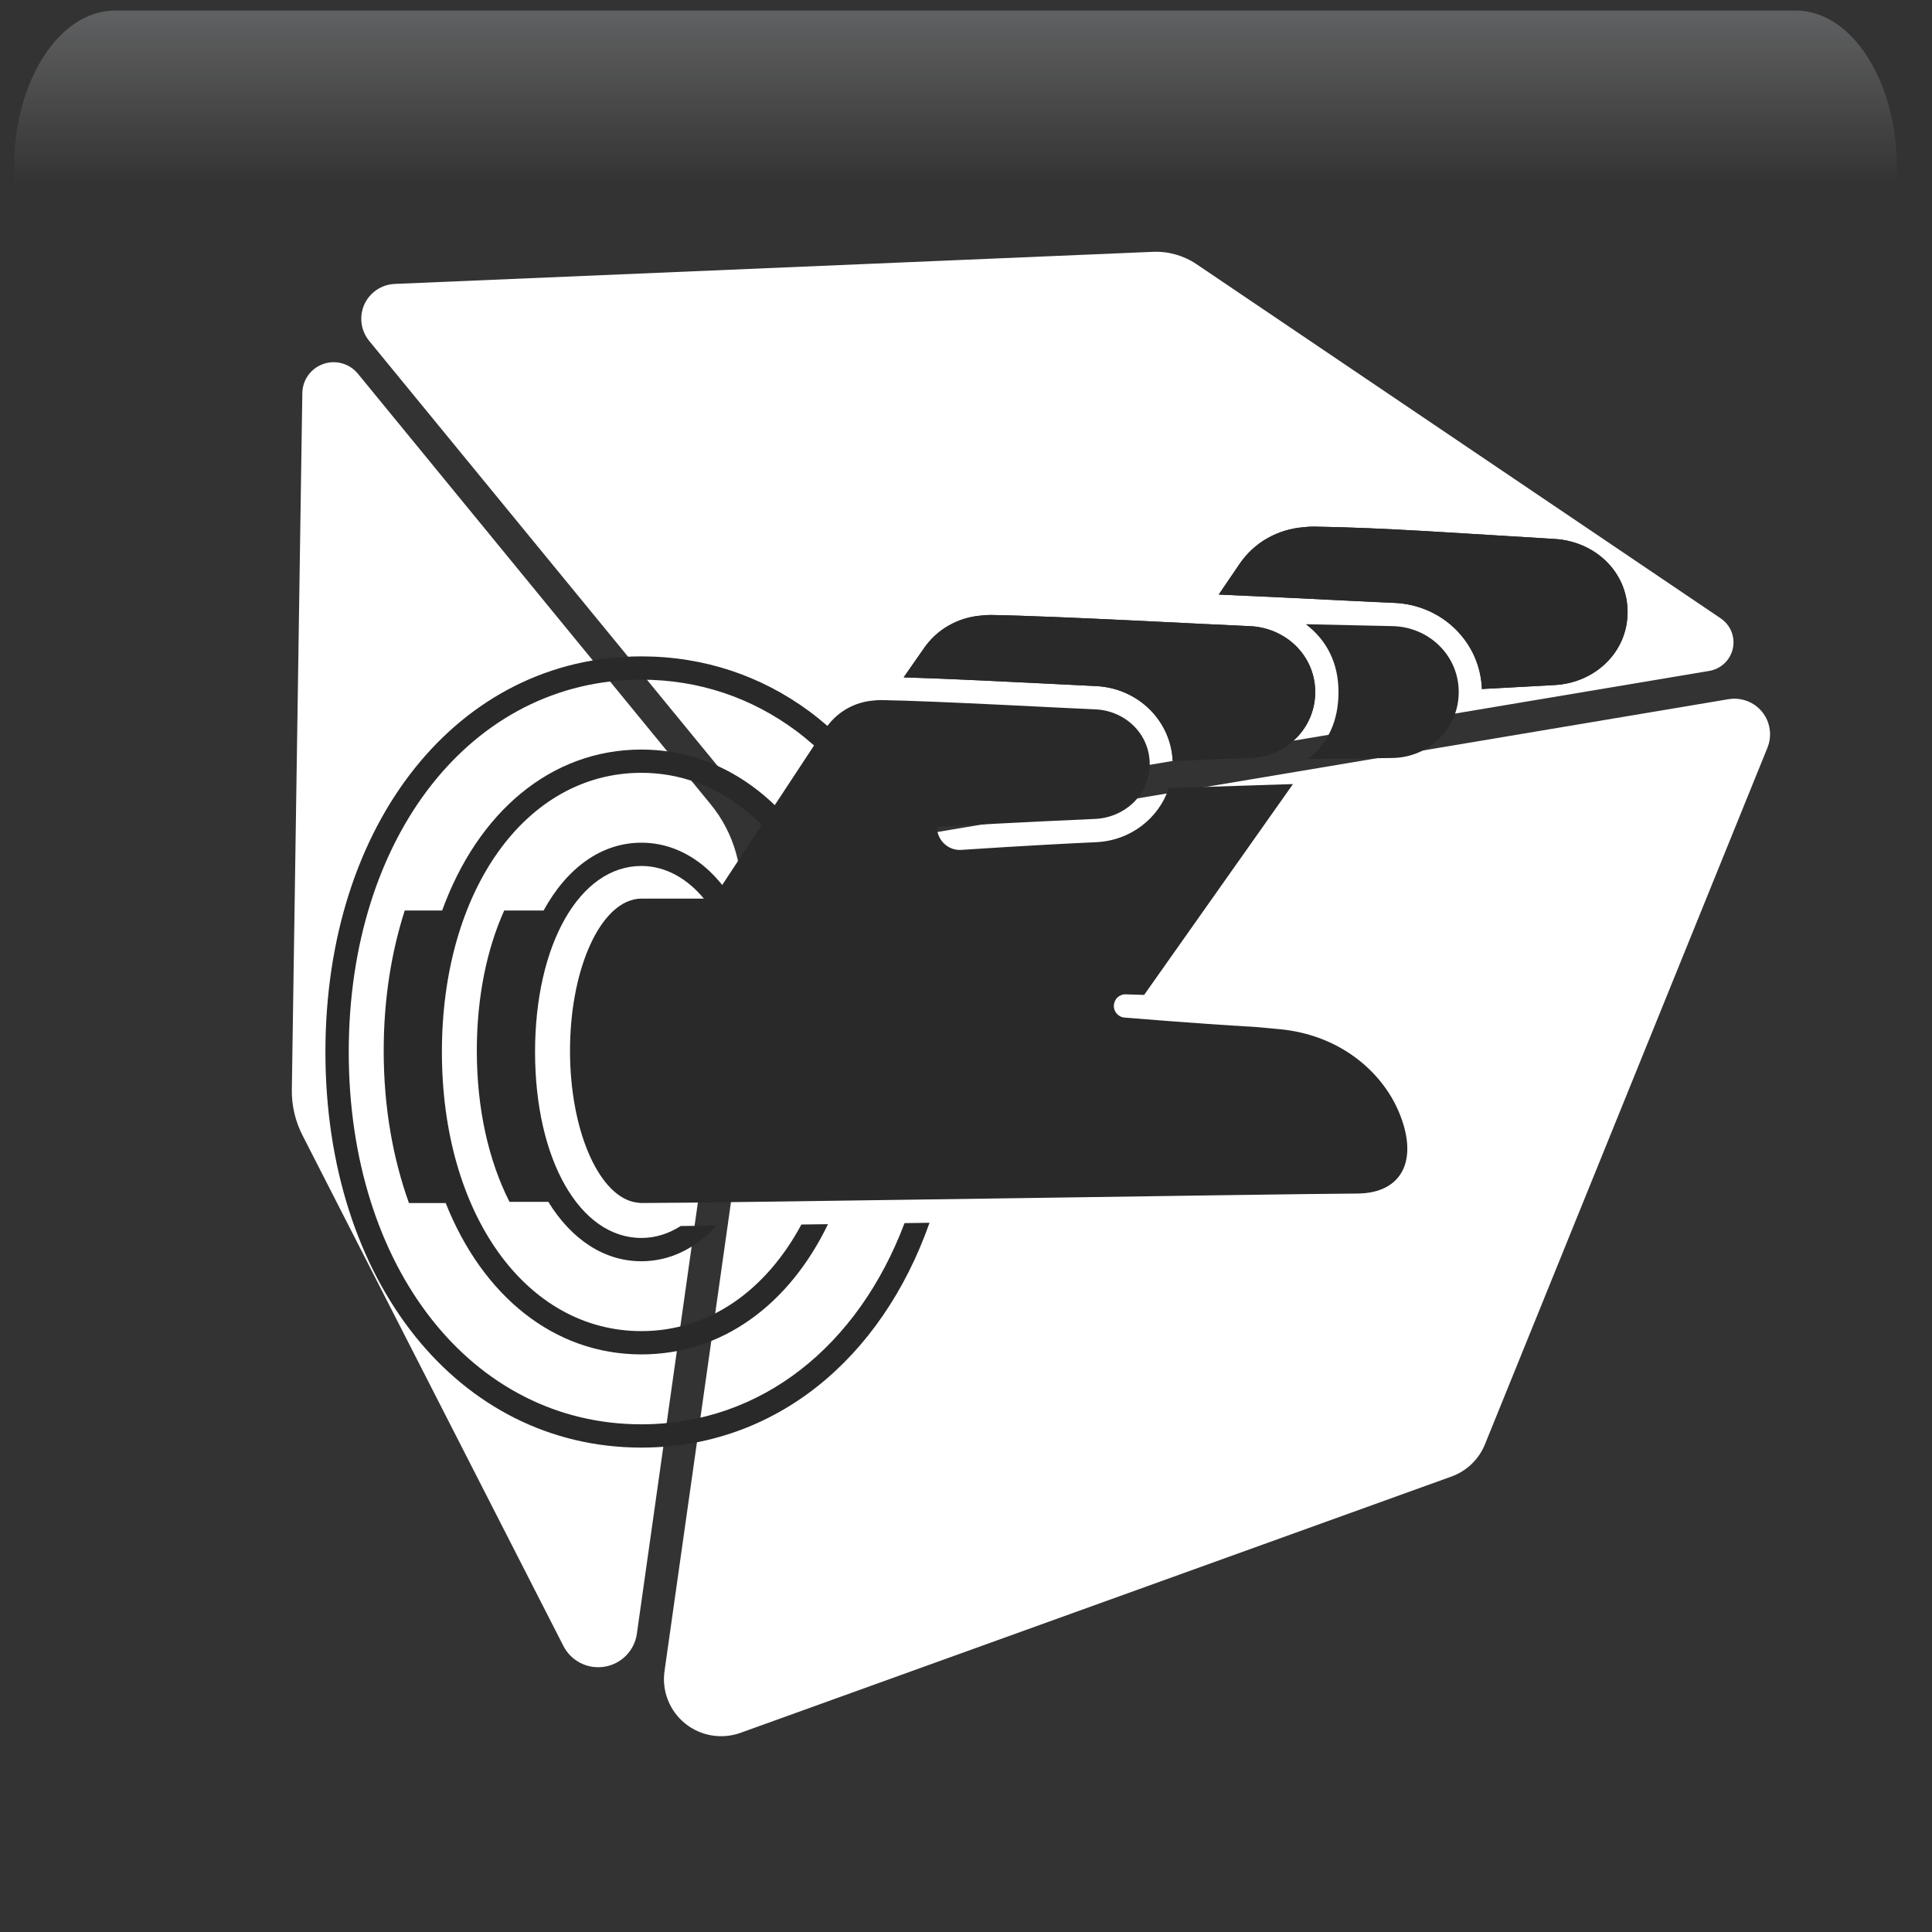 <svg width="550" height="550" xmlns="http://www.w3.org/2000/svg" xmlns:xlink="http://www.w3.org/1999/xlink" overflow="hidden"><rect width="100%" height="100%" fill="#333333" stroke="none"/><defs><clipPath id="clip0"><rect x="1812" y="647" width="550" height="550"/></clipPath><radialGradient cx="762000" cy="762000" r="1.07763e+06" gradientUnits="userSpaceOnUse" spreadMethod="pad" id="fill1" gradientTransform="matrix(0 0 0 0 1812 647)"><stop offset="0" stop-color="#D9D9D9"/><stop offset="0.17" stop-color="#D9D9D9"/><stop offset="0.33" stop-color="#7F7F7F"/><stop offset="1" stop-color="#0F1113"/></radialGradient><radialGradient cx="256310" cy="282633" r="381544" gradientUnits="userSpaceOnUse" spreadMethod="pad" id="fill2" gradientTransform="matrix(0 0 0 0 1833 657)"><stop offset="0" stop-color="#FFFFFF"/><stop offset="0.54" stop-color="#7F7F7F" stop-opacity="0"/><stop offset="1" stop-color="#7F7F7F" stop-opacity="0"/></radialGradient><linearGradient x1="2084" y1="650" x2="2084" y2="805" gradientUnits="userSpaceOnUse" spreadMethod="reflect" id="fill3"><stop offset="0" stop-color="#F5FAFF" stop-opacity="0.231"/><stop offset="0.32" stop-color="#FFFFFF" stop-opacity="0"/><stop offset="1" stop-color="#FFFFFF" stop-opacity="0"/></linearGradient><radialGradient cx="95596.5" cy="102524" r="140178" gradientUnits="userSpaceOnUse" spreadMethod="pad" id="fill4" gradientTransform="matrix(0 0 0 0 1821 708)"><stop offset="0" stop-color="#FFFFFF"/><stop offset="0.54" stop-color="#7F7F7F" stop-opacity="0"/><stop offset="1" stop-color="#7F7F7F" stop-opacity="0"/></radialGradient><radialGradient cx="112221" cy="121920" r="165705" fx="112222" fy="121920" gradientUnits="userSpaceOnUse" spreadMethod="pad" id="fill5" gradientTransform="matrix(0 0 0 0 1850 753)"><stop offset="0" stop-color="#FFFFFF"/><stop offset="0.54" stop-color="#7F7F7F" stop-opacity="0"/><stop offset="1" stop-color="#7F7F7F" stop-opacity="0"/></radialGradient><radialGradient cx="293716" cy="278476" r="404745" gradientUnits="userSpaceOnUse" spreadMethod="pad" id="fill6" gradientTransform="matrix(0 0 0 0 2140 972)"><stop offset="0" stop-color="#FFFFFF"/><stop offset="0.54" stop-color="#7F7F7F" stop-opacity="0"/><stop offset="1" stop-color="#7F7F7F" stop-opacity="0"/></radialGradient><radialGradient cx="72043.5" cy="77585.5" r="105876" fx="72043.5" fy="77585.5" gradientUnits="userSpaceOnUse" spreadMethod="pad" id="fill7" gradientTransform="matrix(0 0 0 0 2286 1100)"><stop offset="0" stop-color="#FFFFFF"/><stop offset="0.54" stop-color="#7F7F7F" stop-opacity="0"/><stop offset="1" stop-color="#7F7F7F" stop-opacity="0"/></radialGradient><radialGradient cx="77585.5" cy="84512.5" r="114725" gradientUnits="userSpaceOnUse" spreadMethod="pad" id="fill8" gradientTransform="matrix(0 0 0 0 2270 1017)"><stop offset="0" stop-color="#FFFFFF"/><stop offset="0.54" stop-color="#7F7F7F" stop-opacity="0"/><stop offset="1" stop-color="#7F7F7F" stop-opacity="0"/></radialGradient><clipPath id="clip9"><rect x="1823" y="658" width="527" height="526"/></clipPath><clipPath id="clip10"><rect x="1823" y="658" width="527" height="526"/></clipPath><clipPath id="clip11"><rect x="1823" y="658" width="527" height="526"/></clipPath><clipPath id="clip12"><rect x="1868" y="707" width="444" height="443"/></clipPath><clipPath id="clip13"><rect x="1868" y="707" width="444" height="443"/></clipPath><clipPath id="clip14"><rect x="1868" y="707" width="444" height="443"/></clipPath></defs><g clip-path="url(#clip0)" transform="translate(-1812 -647)"><rect x="1812" y="647" width="550" height="550" fill="url(#fill1)"/><path d="M1833 759C1833 702.667 1874.41 657 1925.5 657 1976.59 657 2018 702.667 2018 759 2018 815.333 1976.59 861 1925.5 861 1874.41 861 1833 815.333 1833 759Z" fill="url(#fill2)" fill-rule="evenodd"/><path d="M1844.79 650 2323.21 650C2339.11 650 2352 669.993 2352 694.656L2352 805C2352 766.576 2331.92 735.427 2307.15 735.427L1860.85 735.427C1836.08 735.427 1816 766.576 1816 805L1816 694.656C1816 669.993 1828.89 650 1844.79 650Z" fill="url(#fill3)" fill-rule="evenodd"/><path d="M1821 745C1821 724.566 1836.45 708 1855.5 708 1874.55 708 1890 724.566 1890 745 1890 765.435 1874.55 782 1855.5 782 1836.45 782 1821 765.435 1821 745Z" fill="url(#fill4)" fill-rule="evenodd"/><path d="M1850 797C1850 772.7 1868.13 753 1890.5 753 1912.87 753 1931 772.7 1931 797 1931 821.301 1912.87 841 1890.5 841 1868.13 841 1850 821.301 1850 797Z" fill="url(#fill5)" fill-rule="evenodd"/><path d="M2140 1072.5C2140 1017 2187.46 972 2246 972 2304.54 972 2352 1017 2352 1072.5 2352 1128 2304.54 1173 2246 1173 2187.46 1173 2140 1128 2140 1072.5Z" fill="url(#fill6)" fill-rule="evenodd"/><path d="M2286 1128C2286 1112.54 2297.64 1100 2312 1100 2326.36 1100 2338 1112.54 2338 1128 2338 1143.46 2326.36 1156 2312 1156 2297.64 1156 2286 1143.46 2286 1128Z" fill="url(#fill7)" fill-rule="evenodd"/><path d="M2270 1047.5C2270 1030.66 2282.54 1017 2298 1017 2313.46 1017 2326 1030.66 2326 1047.5 2326 1064.34 2313.46 1078 2298 1078 2282.54 1078 2270 1064.34 2270 1047.5Z" fill="url(#fill8)" fill-rule="evenodd"/><g clip-path="url(#clip9)"><g clip-path="url(#clip10)"><g clip-path="url(#clip11)"><path d="M198.157 246.339 168.967 453.075C168.296 457.874 164.589 461.676 159.81 462.472 155.032 463.269 150.286 460.884 148.092 456.571L73.94 311.146C71.903 307.146 70.874 302.704 70.938 298.221L73.919 99.885C73.972 96.148 76.355 92.851 79.884 91.612 83.412 90.373 87.329 91.486 89.702 94.384L189.955 216.993C196.663 225.205 199.645 235.84 198.155 246.34ZM195.006 209.842C202.125 218.546 213.37 222.767 224.448 220.899L473.642 178.993C476.971 178.436 479.618 175.906 480.344 172.62 481.057 169.323 479.692 165.931 476.91 164.041L327.988 63.219C324.335 60.741 319.977 59.502 315.557 59.692L100.18 68.827C96.421 68.984 93.071 71.262 91.528 74.685 89.995 78.118 90.532 82.13 92.914 85.048ZM488.692 190.689C486.391 187.834 482.737 186.437 479.115 187.046L236.145 227.911C220.301 230.579 208.015 243.199 205.758 259.096L176.819 463.741C176.021 469.381 178.236 475.029 182.657 478.629 187.078 482.221 193.074 483.227 198.428 481.298L400.386 408.344C404.722 406.78 408.188 403.441 409.921 399.157L490.184 200.834C491.549 197.421 490.98 193.547 488.692 190.691Z" fill="#FFFFFF" transform="matrix(1.002 0 0 1 1824 659)"/></g></g></g><g clip-path="url(#clip12)"><g clip-path="url(#clip13)"><g clip-path="url(#clip14)"><path d="M1994.6 833.859C2012.53 833.859 2028.76 839.463 2042.34 849.457 2044.13 850.774 2045.85 852.188 2047.55 853.651 2050.78 849.342 2055.57 846.84 2060.62 846.433 2061.39 846.341 2062.18 846.288 2062.95 846.301 2078.2 846.535 2117.56 848.719 2123.7 848.935 2132.31 849.245 2139.3 855.919 2139.3 864.542 2139.3 873.148 2132.31 879.751 2123.7 880.132 2103.26 881.029 2085.33 882.028 2078.74 882.399 2078.74 882.523 2078.72 882.646 2078.72 882.77 2078.98 886.421 2082.12 889.263 2085.8 888.936 2086 888.923 2106.27 887.553 2124 886.757 2133.84 886.32 2141.88 879.95 2144.74 871.345 2155.35 870.995 2168.33 870.576 2180.08 870.213 2165.62 890.682 2146.91 917.229 2137.71 930.228 2137.71 930.228 2132.79 930.086 2132.61 930.073 2130.74 929.945 2129.21 931.346 2129.1 933.176 2128.98 935.001 2130.37 936.579 2132.2 936.694 2133.78 936.792 2150.35 938.232 2169.75 939.386 2171.87 939.581 2174.02 939.775 2176.19 939.978 2193.45 941.57 2205.33 952.067 2210.16 963.387 2215.99 977.044 2211.31 986.707 2198.38 986.777 2175.74 986.897 2017.59 989.46 1994.6 989.474 1993.88 989.474 1992.29 989.169 1992.19 989.142 1982.1 986.596 1974.27 968.333 1974.27 946.14 1974.27 923.92 1982.12 905.63 1992.23 903.129 1992.31 903.111 1992.38 903.076 1992.46 903.058 1993.16 902.899 1993.87 902.811 1994.6 902.811 1995.34 902.811 2007.6 902.811 2012.38 902.819 2010.03 899.986 2007.41 897.754 2004.57 896.185 2001.48 894.474 1998.14 893.524 1994.59 893.524 1977.05 893.524 1964.32 915.792 1964.32 946.471 1964.32 977.151 1977.05 999.419 1994.59 999.419 1998.62 999.419 2002.37 998.199 2005.79 996.02 2008.79 995.989 2012.25 995.949 2016 995.905 2010.08 1002.36 2002.78 1006.05 1994.59 1006.05 1983.88 1006.05 1974.64 999.754 1968.09 989.142L1957.04 989.142C1951.16 977.544 1947.74 962.812 1947.74 946.14 1947.74 930.926 1950.56 917.295 1955.53 906.21L1955.53 906.201 1966.75 906.201C1973.35 894.165 1983.11 886.899 1994.59 886.899 2001.4 886.899 2007.6 889.453 2012.91 894.019 2014.57 895.451 2016.13 897.118 2017.6 898.934 2021.43 893.122 2025.26 887.301 2028.84 881.864 2027.24 880.255 2025.58 878.757 2023.84 877.391 2015.44 870.766 2005.53 867.004 1994.59 867.004 1961.68 867.004 1937.8 900.428 1937.8 946.471 1937.8 992.515 1961.68 1025.94 1994.59 1025.94 2013.89 1025.94 2030.04 1014.39 2040.14 995.595 2042.61 995.564 2045.13 995.529 2047.71 995.498 2036.68 1018.37 2017.61 1032.57 1994.59 1032.57 1969.63 1032.57 1949.34 1015.83 1938.88 989.478L1928.42 989.478C1923.82 976.651 1921.23 962.056 1921.23 946.144 1921.23 931.633 1923.37 918.197 1927.22 906.205L1937.87 906.205C1947.99 878.288 1968.78 860.383 1994.59 860.383 2006.92 860.383 2018.07 864.533 2027.51 871.831 2029.25 873.183 2030.94 874.642 2032.56 876.207 2037.21 869.139 2041.16 863.128 2043.74 859.216 2042.06 857.735 2040.34 856.321 2038.57 855.004 2026.03 845.704 2011.09 840.493 1994.59 840.493 1946.31 840.493 1911.28 885.064 1911.28 946.48 1911.28 1007.9 1946.31 1052.47 1994.59 1052.47 2028.8 1052.47 2056.34 1030.08 2069.5 995.197 2071.86 995.162 2074.23 995.127 2076.62 995.096 2062.91 1033.96 2032.55 1059.1 1994.59 1059.1 1942.47 1059.1 1904.64 1011.74 1904.64 946.48 1904.64 881.223 1942.48 833.859 1994.6 833.859Z" fill="#292929"/><path d="M2184.39 863.066C2190.22 858.425 2193.04 852.065 2193.04 844.016 2193.04 835.874 2189.83 829.35 2183.73 824.7 2183.73 824.7 2202.89 825.103 2208.5 825.244 2218.87 825.509 2227.27 833.646 2227.27 844.016 2227.27 854.385 2218.87 862.584 2208.5 862.783 2202.26 862.907 2184.39 863.066 2184.39 863.066ZM2091.35 822.234C2092.27 822.123 2093.22 822.057 2094.15 822.075 2112.5 822.353 2160.25 824.979 2167.64 825.244 2178.01 825.62 2186.42 833.646 2186.42 844.016 2186.42 854.385 2178.01 862.584 2167.64 862.783 2162.1 862.889 2154.21 863.234 2145.84 863.636 2145.36 852.179 2135.99 842.88 2124.02 842.314L2114.63 841.845C2101.32 841.174 2082.26 840.215 2069.26 839.826 2072.72 834.862 2074.84 831.821 2074.84 831.821 2078.72 826.017 2084.9 822.755 2091.35 822.234ZM2254.54 842.022C2247.14 842.416 2240.2 842.796 2233.86 843.149 2233.4 829.819 2222.55 819.113 2208.74 818.618 2206.62 818.543 2201.17 818.274 2194.05 817.92 2183.88 817.416 2170.81 816.766 2158.95 816.258 2162.55 810.959 2164.76 807.714 2164.76 807.714 2169.05 801.283 2175.89 797.672 2183.04 797.093 2184.06 796.974 2185.11 796.898 2186.14 796.916 2206.48 797.226 2228.32 798.883 2254.54 800.426 2266.01 801.098 2275.34 809.743 2275.34 821.235 2275.34 832.714 2266.01 841.412 2254.54 842.022Z" fill="#292929"/><path d="M2208.74 818.618C2206.62 818.543 2201.17 818.274 2194.05 817.92 2183.88 817.416 2170.81 816.766 2158.95 816.258 2162.55 810.959 2164.76 807.714 2164.76 807.714 2169.05 801.283 2175.89 797.672 2183.04 797.093 2184.06 796.974 2185.11 796.898 2186.14 796.916 2206.48 797.226 2228.32 798.883 2254.54 800.426 2266.01 801.098 2275.34 809.743 2275.34 821.235 2275.34 832.718 2266.02 841.412 2254.54 842.022 2247.14 842.416 2240.2 842.796 2233.86 843.149 2233.4 829.819 2222.55 819.113 2208.74 818.618Z" fill="#292929"/><path d="M2094.15 822.075C2112.5 822.353 2160.25 824.979 2167.64 825.244 2178.01 825.62 2186.41 833.646 2186.41 844.016 2186.41 854.385 2178.01 862.584 2167.64 862.783 2162.09 862.889 2154.2 863.234 2145.84 863.636 2145.35 852.179 2135.99 842.88 2124.01 842.314L2114.63 841.845C2101.32 841.174 2082.25 840.215 2069.26 839.826 2072.72 834.862 2074.84 831.821 2074.84 831.821 2078.72 826.017 2084.89 822.755 2091.34 822.234 2092.27 822.123 2093.22 822.057 2094.15 822.075Z" fill="#292929"/></g></g></g></g></svg>